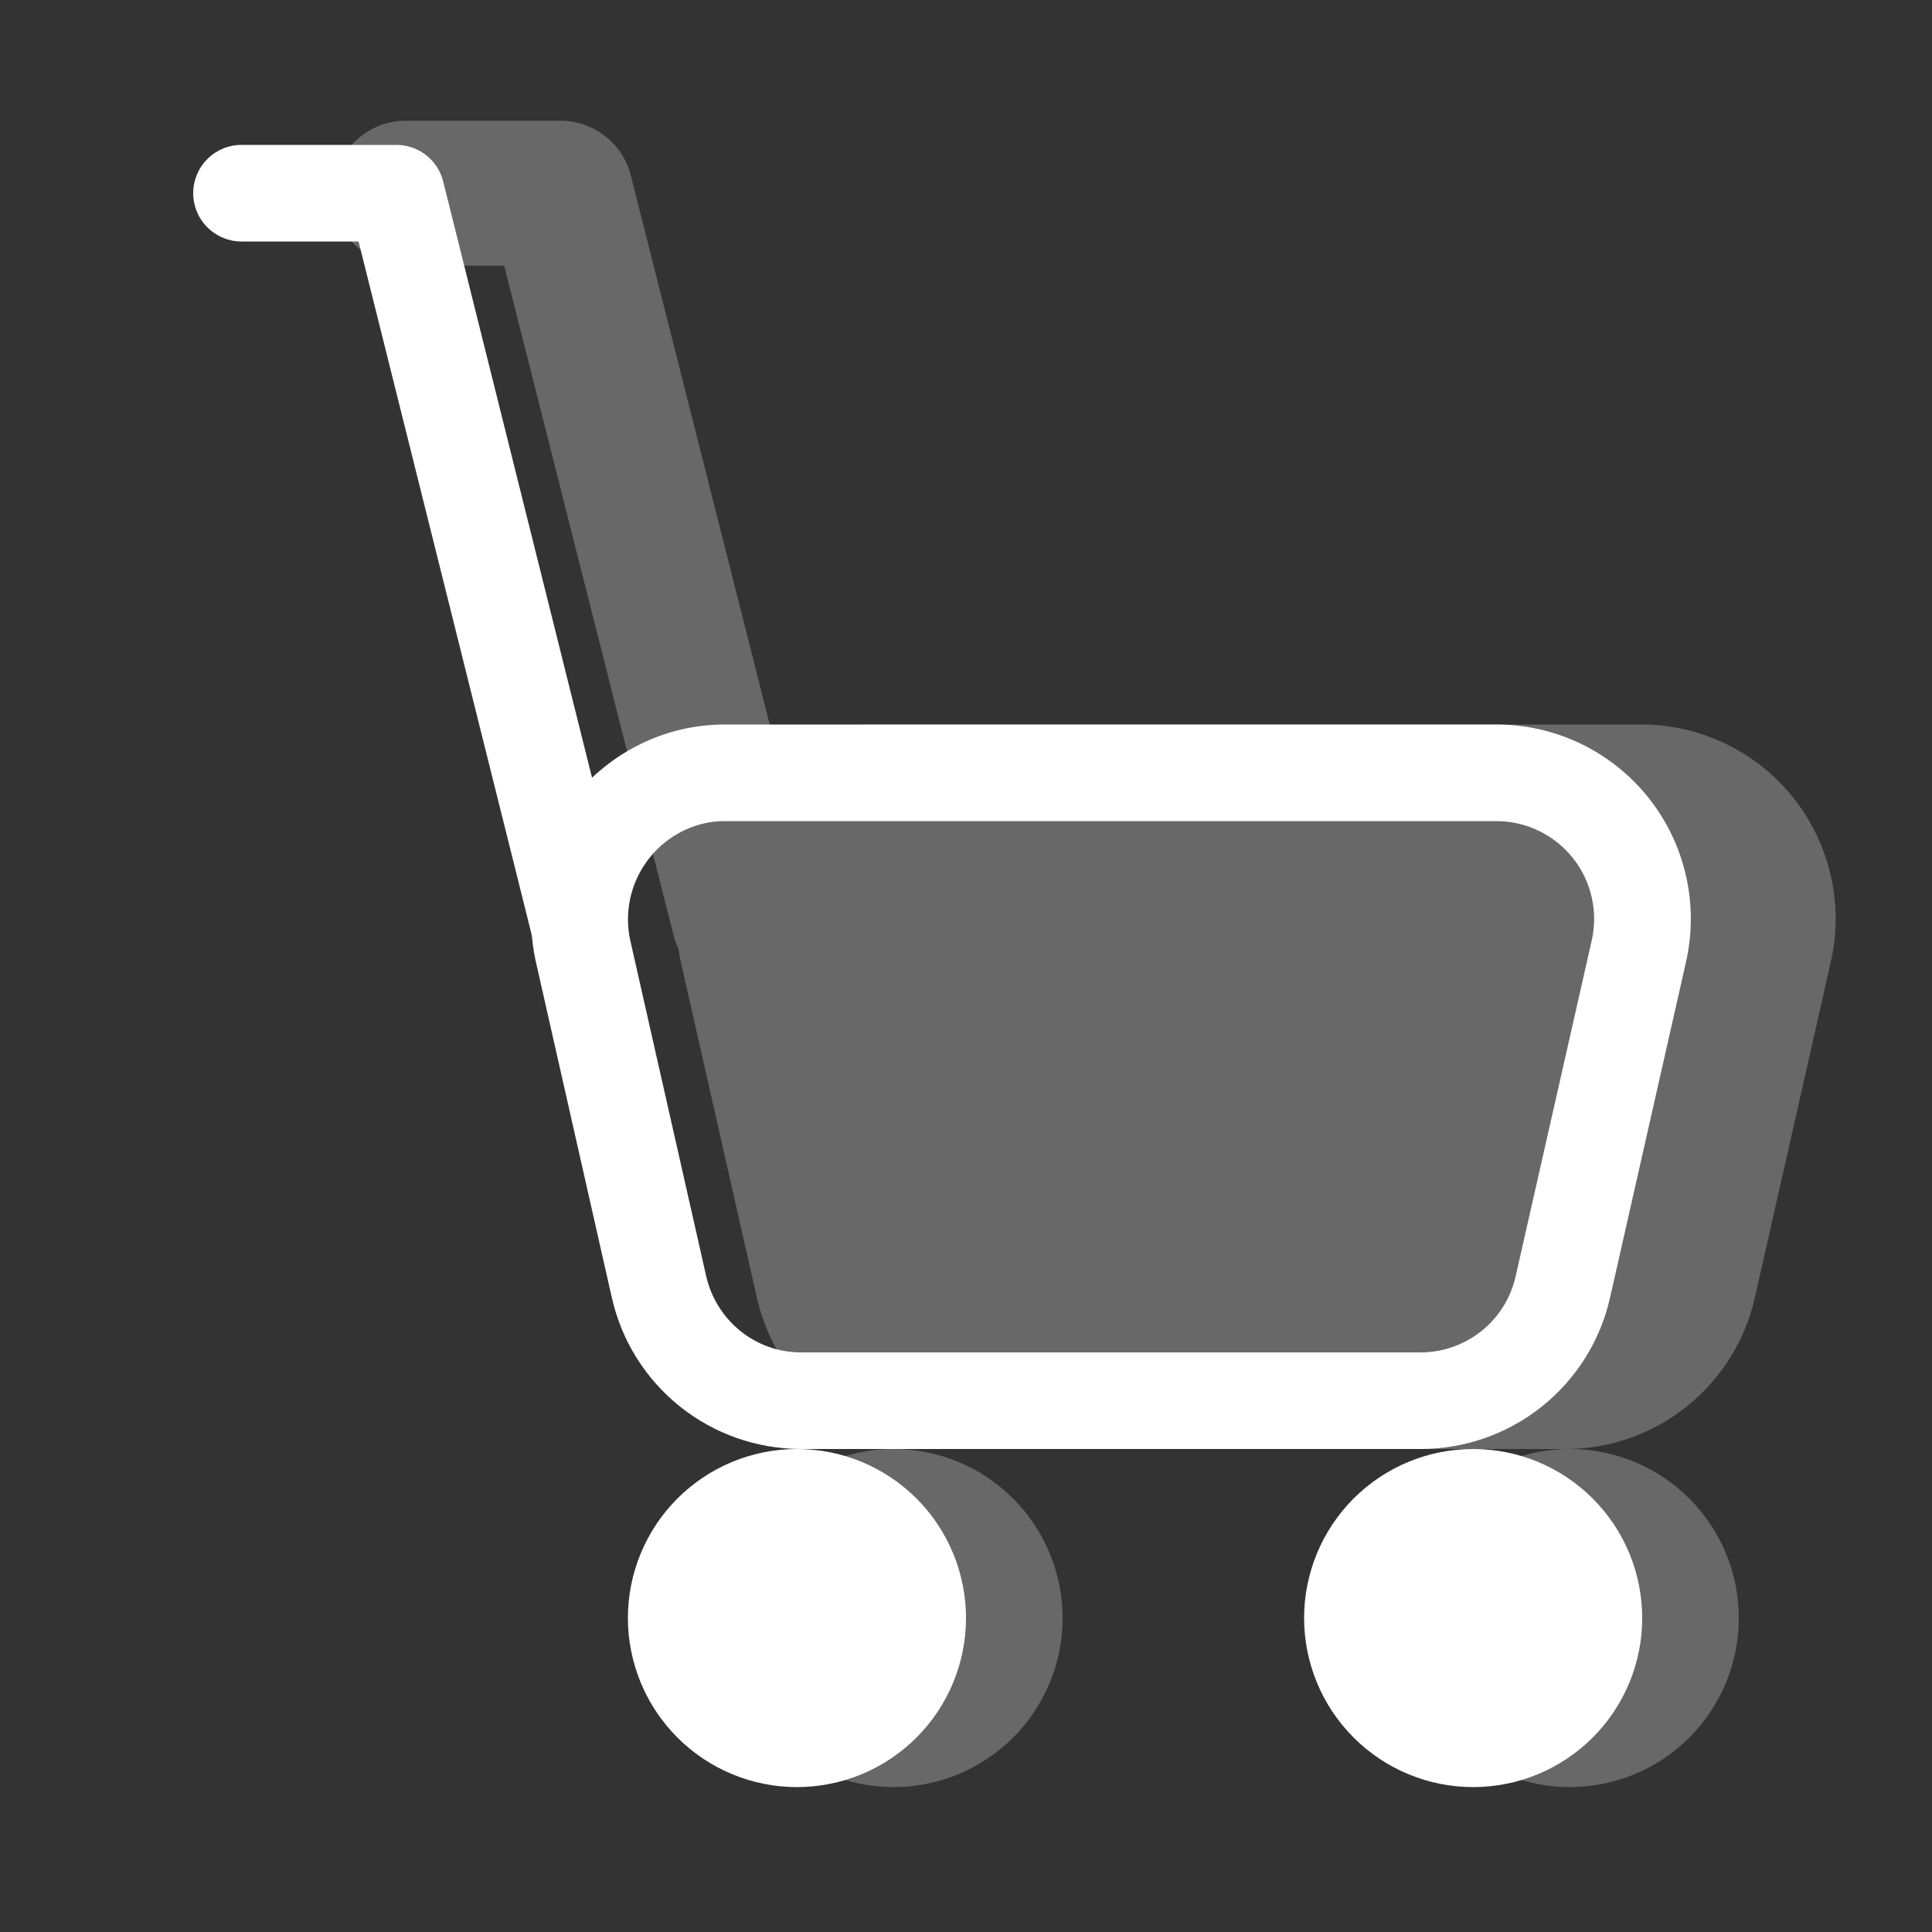 <svg width="48" height="48" viewBox="0 0 48 48" fill="none" xmlns="http://www.w3.org/2000/svg">
<rect x="0" y="0" width="48" height="48" fill="#333333" stroke="none"/>
<path opacity="0.3" fill-rule="evenodd" clip-rule="evenodd" d="M12.526 6.6H10.08C9.603 6.6 9.145 6.41 8.807 6.073C8.47 5.735 8.28 5.277 8.28 4.8C8.28 4.323 8.47 3.865 8.807 3.527C9.145 3.19 9.603 3 10.08 3H13.927C14.328 3 14.717 3.134 15.033 3.38C15.349 3.626 15.574 3.97 15.672 4.358L19.277 18.607C19.991 18.209 20.796 18 21.614 18H40.788C41.514 18.002 42.231 18.167 42.884 18.484C43.538 18.801 44.111 19.261 44.562 19.83C45.013 20.4 45.33 21.063 45.489 21.772C45.648 22.48 45.645 23.216 45.48 23.923L43.601 32.23C43.362 33.298 42.767 34.253 41.914 34.938C41.06 35.624 39.999 35.998 38.904 36H23.496C22.402 35.998 21.341 35.624 20.488 34.939C19.635 34.254 19.04 33.3 18.802 32.232L16.92 23.921C16.894 23.806 16.873 23.689 16.855 23.573C16.804 23.465 16.764 23.352 16.735 23.237L12.526 6.6ZM22.2 44.4C23.314 44.4 24.382 43.958 25.17 43.17C25.957 42.382 26.4 41.314 26.4 40.2C26.4 39.086 25.957 38.018 25.17 37.23C24.382 36.443 23.314 36 22.2 36C21.086 36 20.018 36.443 19.23 37.23C18.442 38.018 18 39.086 18 40.2C18 41.314 18.442 42.382 19.23 43.17C20.018 43.958 21.086 44.4 22.2 44.4ZM39 44.4C40.114 44.4 41.182 43.958 41.97 43.17C42.758 42.382 43.2 41.314 43.2 40.2C43.2 39.086 42.758 38.018 41.97 37.23C41.182 36.443 40.114 36 39 36C37.886 36 36.818 36.443 36.03 37.23C35.242 38.018 34.8 39.086 34.8 40.2C34.8 41.314 35.242 42.382 36.03 43.17C36.818 43.958 37.886 44.4 39 44.4Z" fill="#E4E4E4"/>
<path d="M8.909 6H6C5.682 6 5.377 5.873 5.152 5.648C4.926 5.423 4.8 5.118 4.8 4.8C4.8 4.481 4.926 4.176 5.152 3.951C5.377 3.726 5.682 3.6 6 3.6H9.847C10.115 3.6 10.375 3.689 10.586 3.854C10.797 4.019 10.947 4.249 11.011 4.509L15.564 22.749C15.633 23.055 15.579 23.376 15.415 23.642C15.25 23.909 14.988 24.101 14.684 24.177C14.38 24.253 14.058 24.207 13.787 24.048C13.517 23.89 13.319 23.632 13.236 23.33L8.909 6Z" fill="white"/>
<path fill-rule="evenodd" clip-rule="evenodd" d="M37.188 18H18.012C17.652 18 17.292 18.04 16.939 18.12C15.691 18.412 14.609 19.187 13.931 20.275C13.253 21.363 13.033 22.676 13.32 23.925L15.199 32.232C15.438 33.3 16.033 34.255 16.887 34.94C17.74 35.624 18.802 35.998 19.896 36H35.309C36.403 35.997 37.463 35.622 38.316 34.938C39.169 34.253 39.764 33.299 40.003 32.232L41.883 23.923C42.047 23.215 42.05 22.48 41.891 21.771C41.732 21.062 41.415 20.398 40.964 19.829C40.513 19.26 39.939 18.8 39.285 18.483C38.631 18.166 37.914 18.001 37.188 18ZM17.479 20.46C17.655 20.419 17.834 20.399 18.015 20.4H37.188C37.554 20.402 37.915 20.486 38.243 20.647C38.572 20.808 38.86 21.041 39.086 21.328C39.312 21.616 39.471 21.951 39.549 22.309C39.628 22.666 39.625 23.036 39.54 23.392L37.658 31.701C37.54 32.237 37.242 32.718 36.815 33.062C36.388 33.407 35.856 33.597 35.306 33.6H19.896C18.773 33.6 17.796 32.812 17.544 31.701L15.665 23.392C15.519 22.763 15.629 22.101 15.969 21.552C16.309 21.002 16.851 20.61 17.479 20.46Z" fill="white"/>
<path d="M40.8 40.2C40.8 41.313 40.358 42.382 39.57 43.169C38.782 43.957 37.714 44.4 36.6 44.4C35.486 44.4 34.418 43.957 33.63 43.169C32.843 42.382 32.4 41.313 32.4 40.2C32.4 39.086 32.843 38.017 33.63 37.23C34.418 36.442 35.486 36 36.6 36C37.714 36 38.782 36.442 39.57 37.23C40.358 38.017 40.8 39.086 40.8 40.2ZM24 40.2C24 40.751 23.891 41.297 23.68 41.807C23.469 42.316 23.16 42.779 22.77 43.169C22.38 43.559 21.917 43.869 21.407 44.08C20.898 44.291 20.352 44.4 19.8 44.4C19.248 44.4 18.702 44.291 18.193 44.08C17.683 43.869 17.22 43.559 16.83 43.169C16.44 42.779 16.131 42.316 15.92 41.807C15.709 41.297 15.6 40.751 15.6 40.2C15.6 39.086 16.043 38.017 16.83 37.23C17.618 36.442 18.686 36 19.8 36C20.914 36 21.982 36.442 22.77 37.23C23.558 38.017 24 39.086 24 40.2Z" fill="white"/>
</svg>
